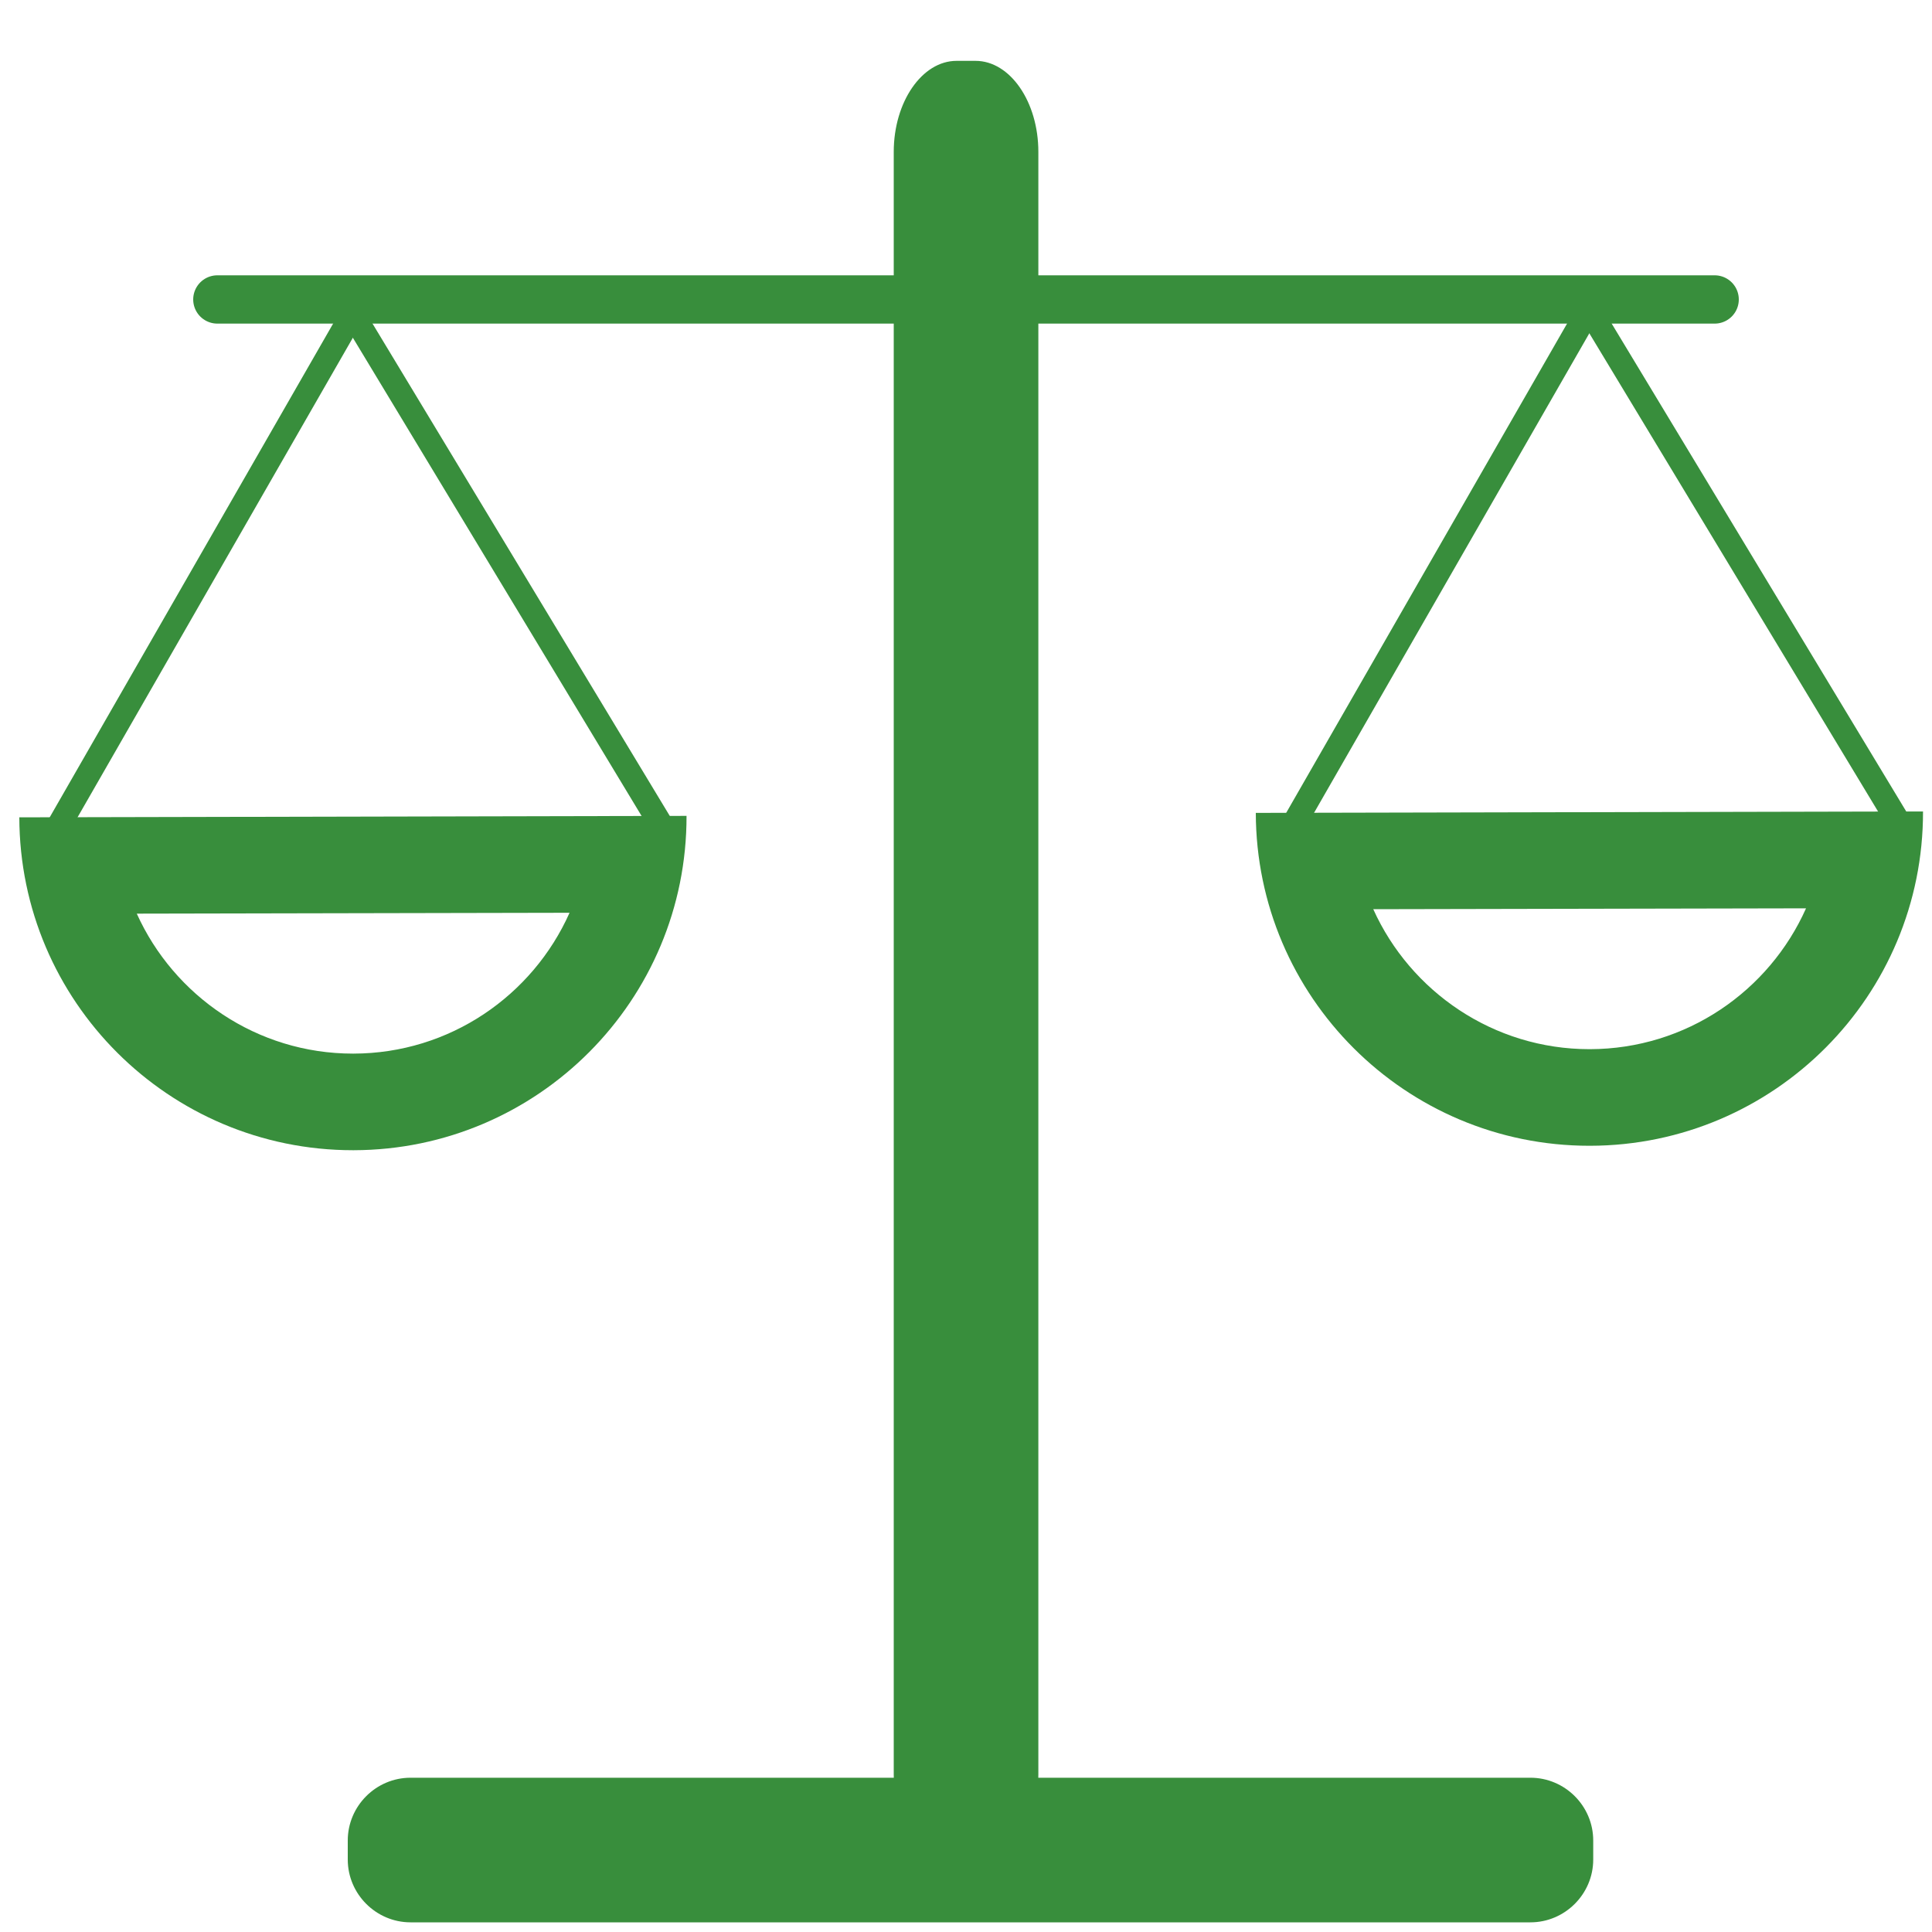 <?xml version="1.0" encoding="utf-8"?>
<!-- Generator: Adobe Illustrator 23.0.1, SVG Export Plug-In . SVG Version: 6.00 Build 0)  -->
<svg version="1.1" id="Capa_1" xmlns="http://www.w3.org/2000/svg" xmlns:xlink="http://www.w3.org/1999/xlink" x="0px" y="0px"
	 viewBox="0 0 200 200" style="enable-background:new 0 0 200 200;" xml:space="preserve">
<style type="text/css">
	.st0{fill:#388E3C;}
	.st1{fill:none;stroke:#388E3C;stroke-width:5;stroke-linecap:round;stroke-miterlimit:10;}
	.st2{fill:none;stroke:#388E3C;stroke-width:2.5;stroke-miterlimit:10;}
</style>
<g>
	<path class="st0" d="M58.96,94.49c-3.82,8.57-12.4,14.56-22.37,14.58l-0.05,0h0c-9.94,0-18.53-5.96-22.38-14.49L58.96,94.49
		 M71.07,84.46L2,84.61c0.04,19.04,15.5,34.46,34.54,34.46c0.03,0,0.05,0,0.07,0C55.68,119.03,71.11,103.53,71.07,84.46L71.07,84.46
		z"/>
</g>
<path class="st0" d="M158.43,199H42.5c-3.57,0-6.5-2.93-6.5-6.5v-1.97c0-3.57,2.92-6.5,6.5-6.5h115.93c3.57,0,6.5,2.92,6.5,6.5v1.97
	C164.93,196.07,162,199,158.43,199z"/>
<line class="st1" x1="22.5" y1="31" x2="177.5" y2="31"/>
<line class="st2" x1="36.5" y1="32.5" x2="5.5" y2="86.5"/>
<line class="st2" x1="68.5" y1="85.5" x2="36.5" y2="32.5"/>
<g>
	<path class="st0" d="M186.96,94.03c-3.82,8.57-12.4,14.56-22.37,14.58l-0.05,0h0c-9.94,0-18.53-5.96-22.38-14.49L186.96,94.03
		 M199.07,84L130,84.15c0.04,19.04,15.5,34.46,34.54,34.46c0.03,0,0.05,0,0.07,0C183.68,118.57,199.11,103.07,199.07,84L199.07,84z"
		/>
</g>
<line class="st2" x1="164.5" y1="32.04" x2="133.5" y2="86.04"/>
<line class="st2" x1="196.5" y1="85.04" x2="164.5" y2="32.04"/>
<path class="st0" d="M92.52,183.68V15.72c0-5.17,2.93-9.42,6.5-9.42h1.97c3.57,0,6.5,4.23,6.5,9.42v167.97
	c0,5.17-2.92,9.42-6.5,9.42h-1.97C95.45,193.1,92.52,188.86,92.52,183.68z"/>
</svg>
